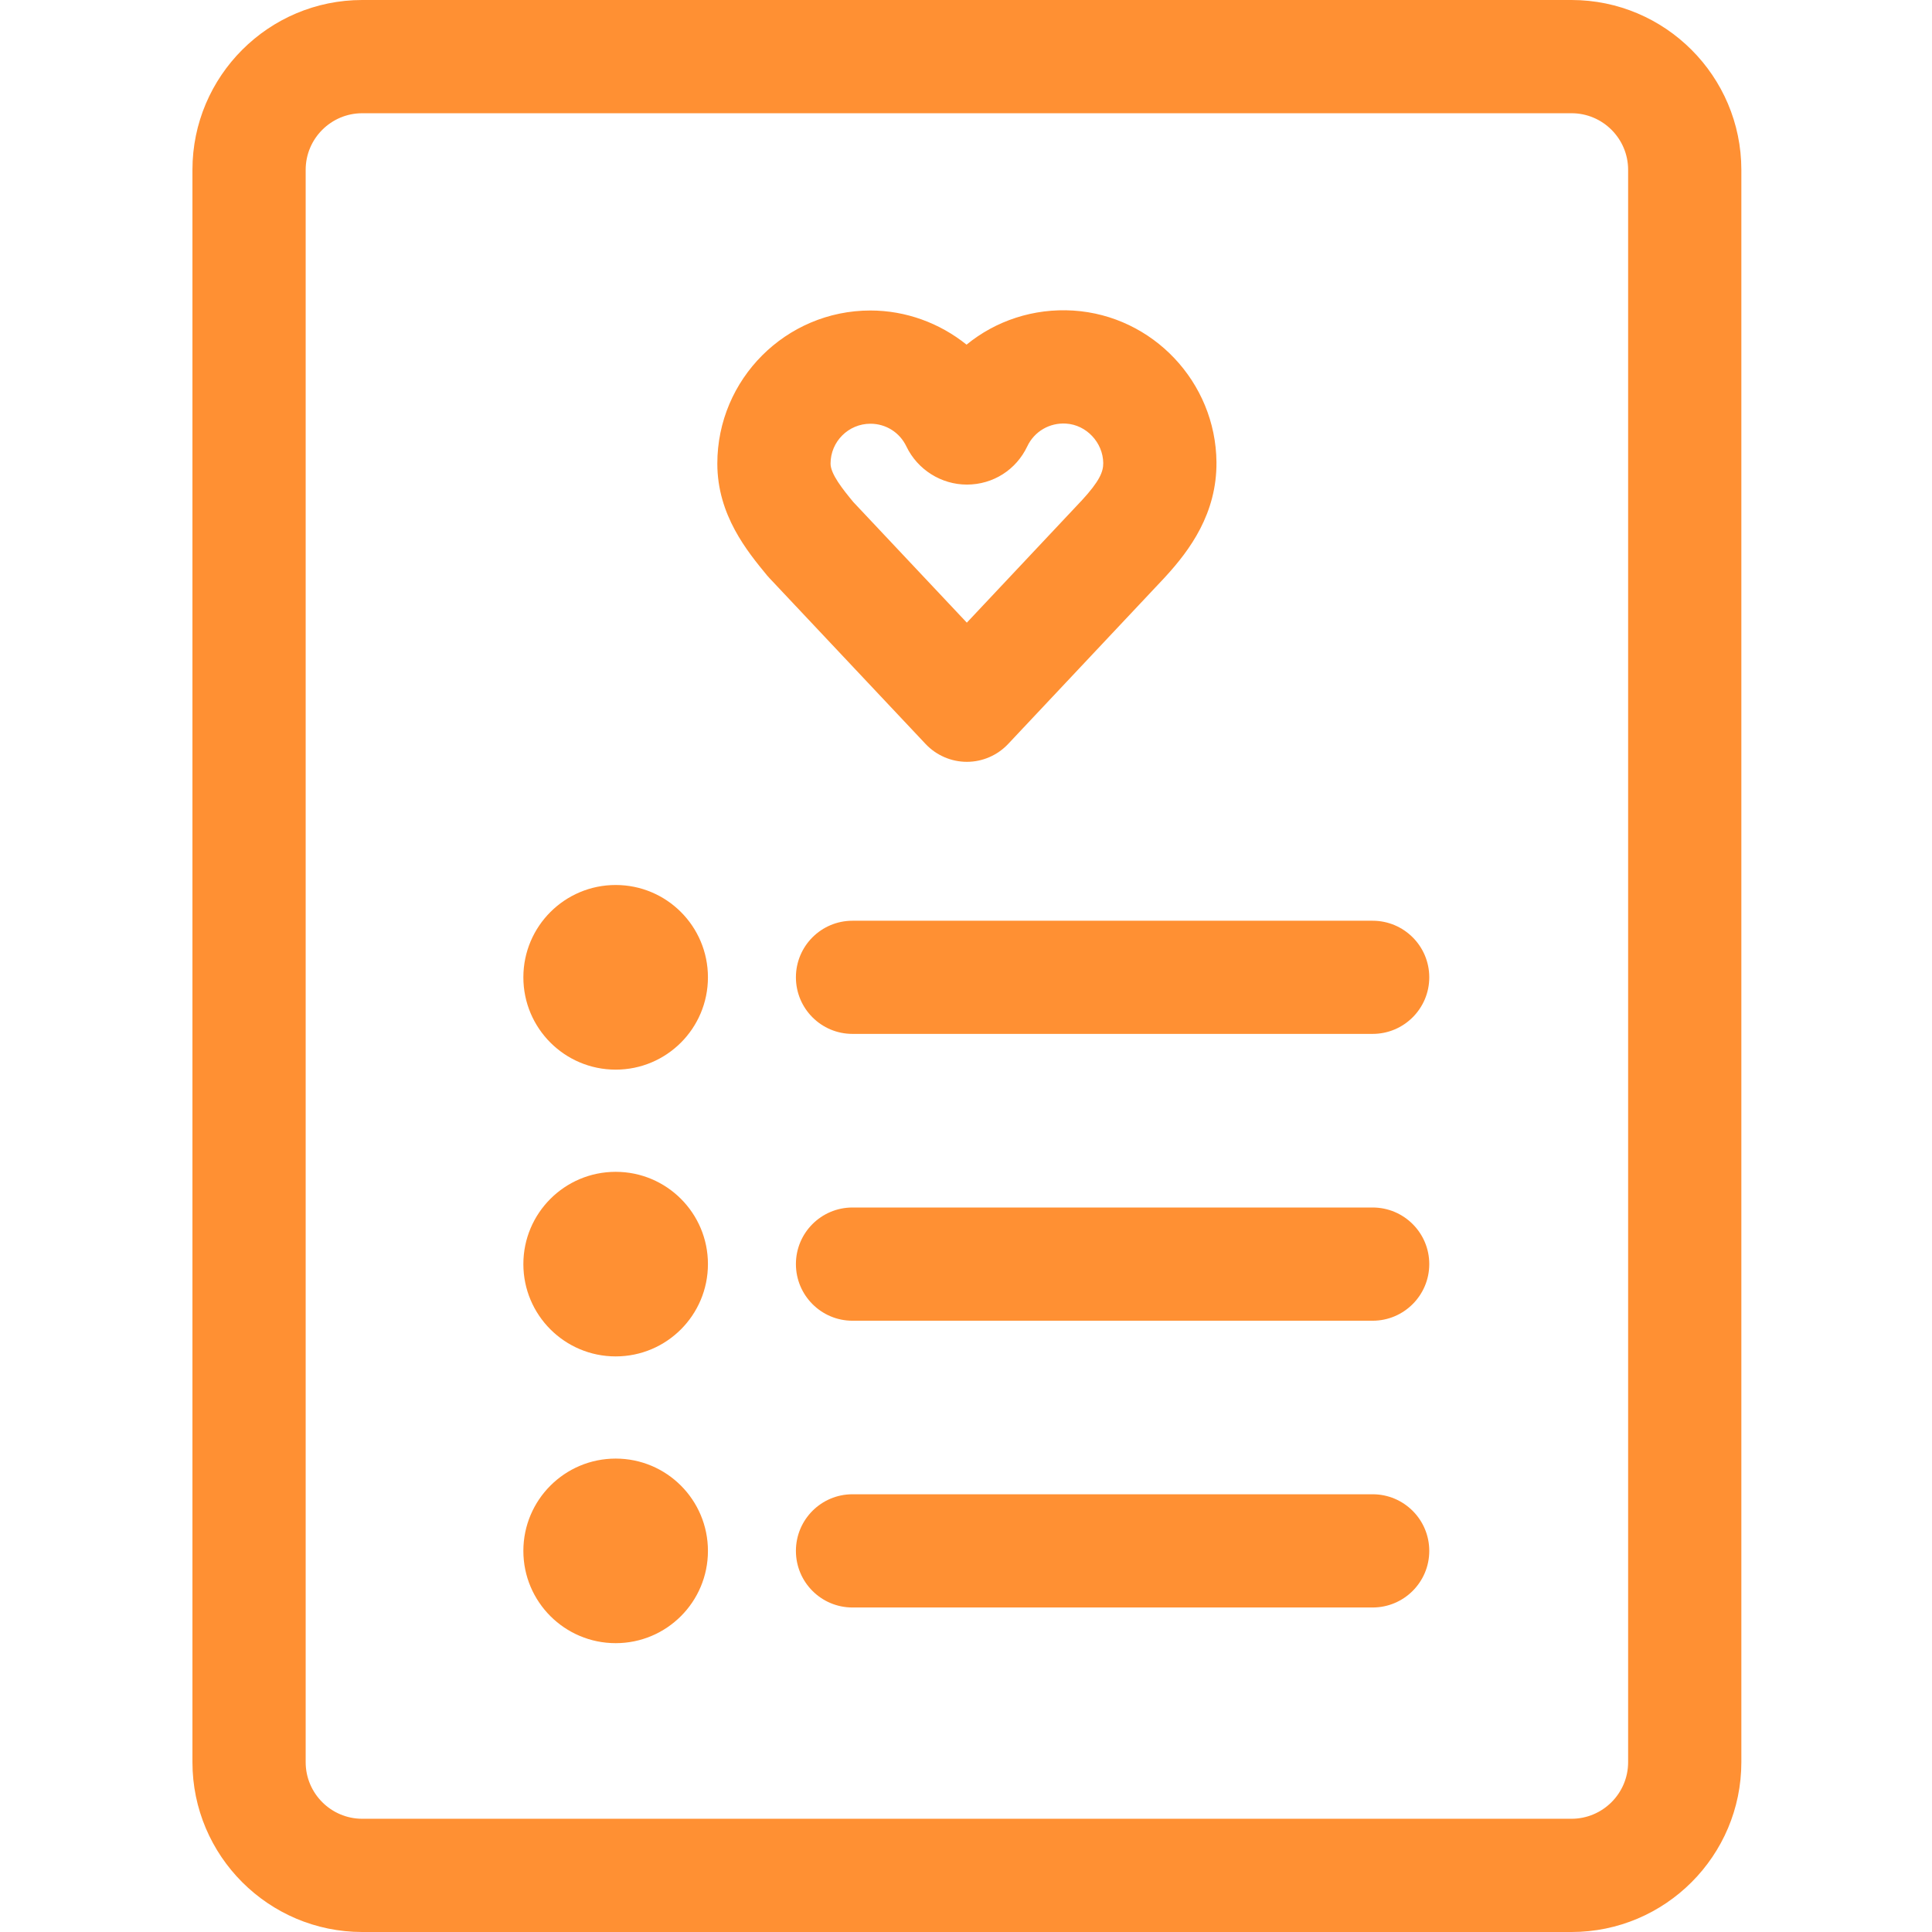 <svg width="28" height="28" viewBox="0 0 28 28" fill="none" xmlns="http://www.w3.org/2000/svg">
<path d="M22.775 0H5.25C3.893 0 2.789 1.104 2.789 2.461V25.539C2.789 26.896 3.893 28 5.25 28H22.776C24.133 28 25.237 26.896 25.237 25.539V2.461C25.236 1.104 24.132 0 22.775 0V0ZM23.596 25.539C23.596 25.991 23.228 26.359 22.775 26.359H5.25C4.798 26.359 4.43 25.991 4.43 25.539V2.461C4.43 2.009 4.798 1.641 5.25 1.641H22.776C23.228 1.641 23.596 2.009 23.596 2.461V25.539H23.596Z" fill="#FF9033"/>
<path d="M14.013 11.041C14.239 11.041 14.455 10.947 14.61 10.783L16.874 8.376C16.881 8.368 16.888 8.361 16.894 8.354C17.243 7.973 17.636 7.442 17.63 6.697C17.619 5.539 16.708 4.575 15.555 4.501C14.98 4.465 14.432 4.648 14.008 4.995C13.619 4.682 13.128 4.5 12.615 4.5C11.391 4.5 10.396 5.495 10.396 6.719C10.396 7.466 10.831 7.992 11.118 8.341C11.13 8.354 11.142 8.368 11.154 8.381L13.415 10.783C13.57 10.947 13.786 11.041 14.013 11.041V11.041ZM12.615 6.141C12.839 6.141 13.039 6.267 13.136 6.47C13.297 6.806 13.641 7.023 14.013 7.023H14.015C14.392 7.022 14.726 6.81 14.888 6.469C14.99 6.253 15.211 6.124 15.45 6.139C15.745 6.157 15.986 6.414 15.989 6.711C15.99 6.836 15.938 6.971 15.674 7.257C15.671 7.26 15.668 7.263 15.665 7.266L14.012 9.024L12.367 7.276C12.215 7.092 12.037 6.87 12.037 6.719C12.037 6.4 12.296 6.141 12.615 6.141Z" fill="#FF9033"/>
<path d="M19.893 13.344H12.355C11.902 13.344 11.535 13.711 11.535 14.164C11.535 14.617 11.902 14.984 12.355 14.984H19.893C20.346 14.984 20.714 14.617 20.714 14.164C20.714 13.711 20.346 13.344 19.893 13.344Z" fill="#FF9033"/>
<path d="M10.26 14.164C10.26 14.903 9.662 15.502 8.923 15.502C8.184 15.502 7.585 14.903 7.585 14.164C7.585 13.425 8.184 12.826 8.923 12.826C9.662 12.826 10.26 13.425 10.26 14.164Z" fill="#FF9033"/>
<path d="M19.893 17.5H12.355C11.902 17.5 11.535 17.867 11.535 18.32C11.535 18.773 11.902 19.141 12.355 19.141H19.893C20.346 19.141 20.714 18.773 20.714 18.32C20.714 17.867 20.346 17.5 19.893 17.5Z" fill="#FF9033"/>
<path d="M10.26 18.32C10.26 19.059 9.662 19.658 8.923 19.658C8.184 19.658 7.585 19.059 7.585 18.32C7.585 17.582 8.184 16.983 8.923 16.983C9.662 16.983 10.26 17.582 10.26 18.32Z" fill="#FF9033"/>
<path d="M19.893 21.656H12.355C11.902 21.656 11.535 22.023 11.535 22.477C11.535 22.93 11.902 23.297 12.355 23.297H19.893C20.346 23.297 20.714 22.93 20.714 22.477C20.714 22.023 20.346 21.656 19.893 21.656Z" fill="#FF9033"/>
<path d="M10.26 22.477C10.26 23.215 9.662 23.814 8.923 23.814C8.184 23.814 7.585 23.215 7.585 22.477C7.585 21.738 8.184 21.139 8.923 21.139C9.662 21.139 10.26 21.738 10.26 22.477Z" fill="#FF9033"/>
</svg>
